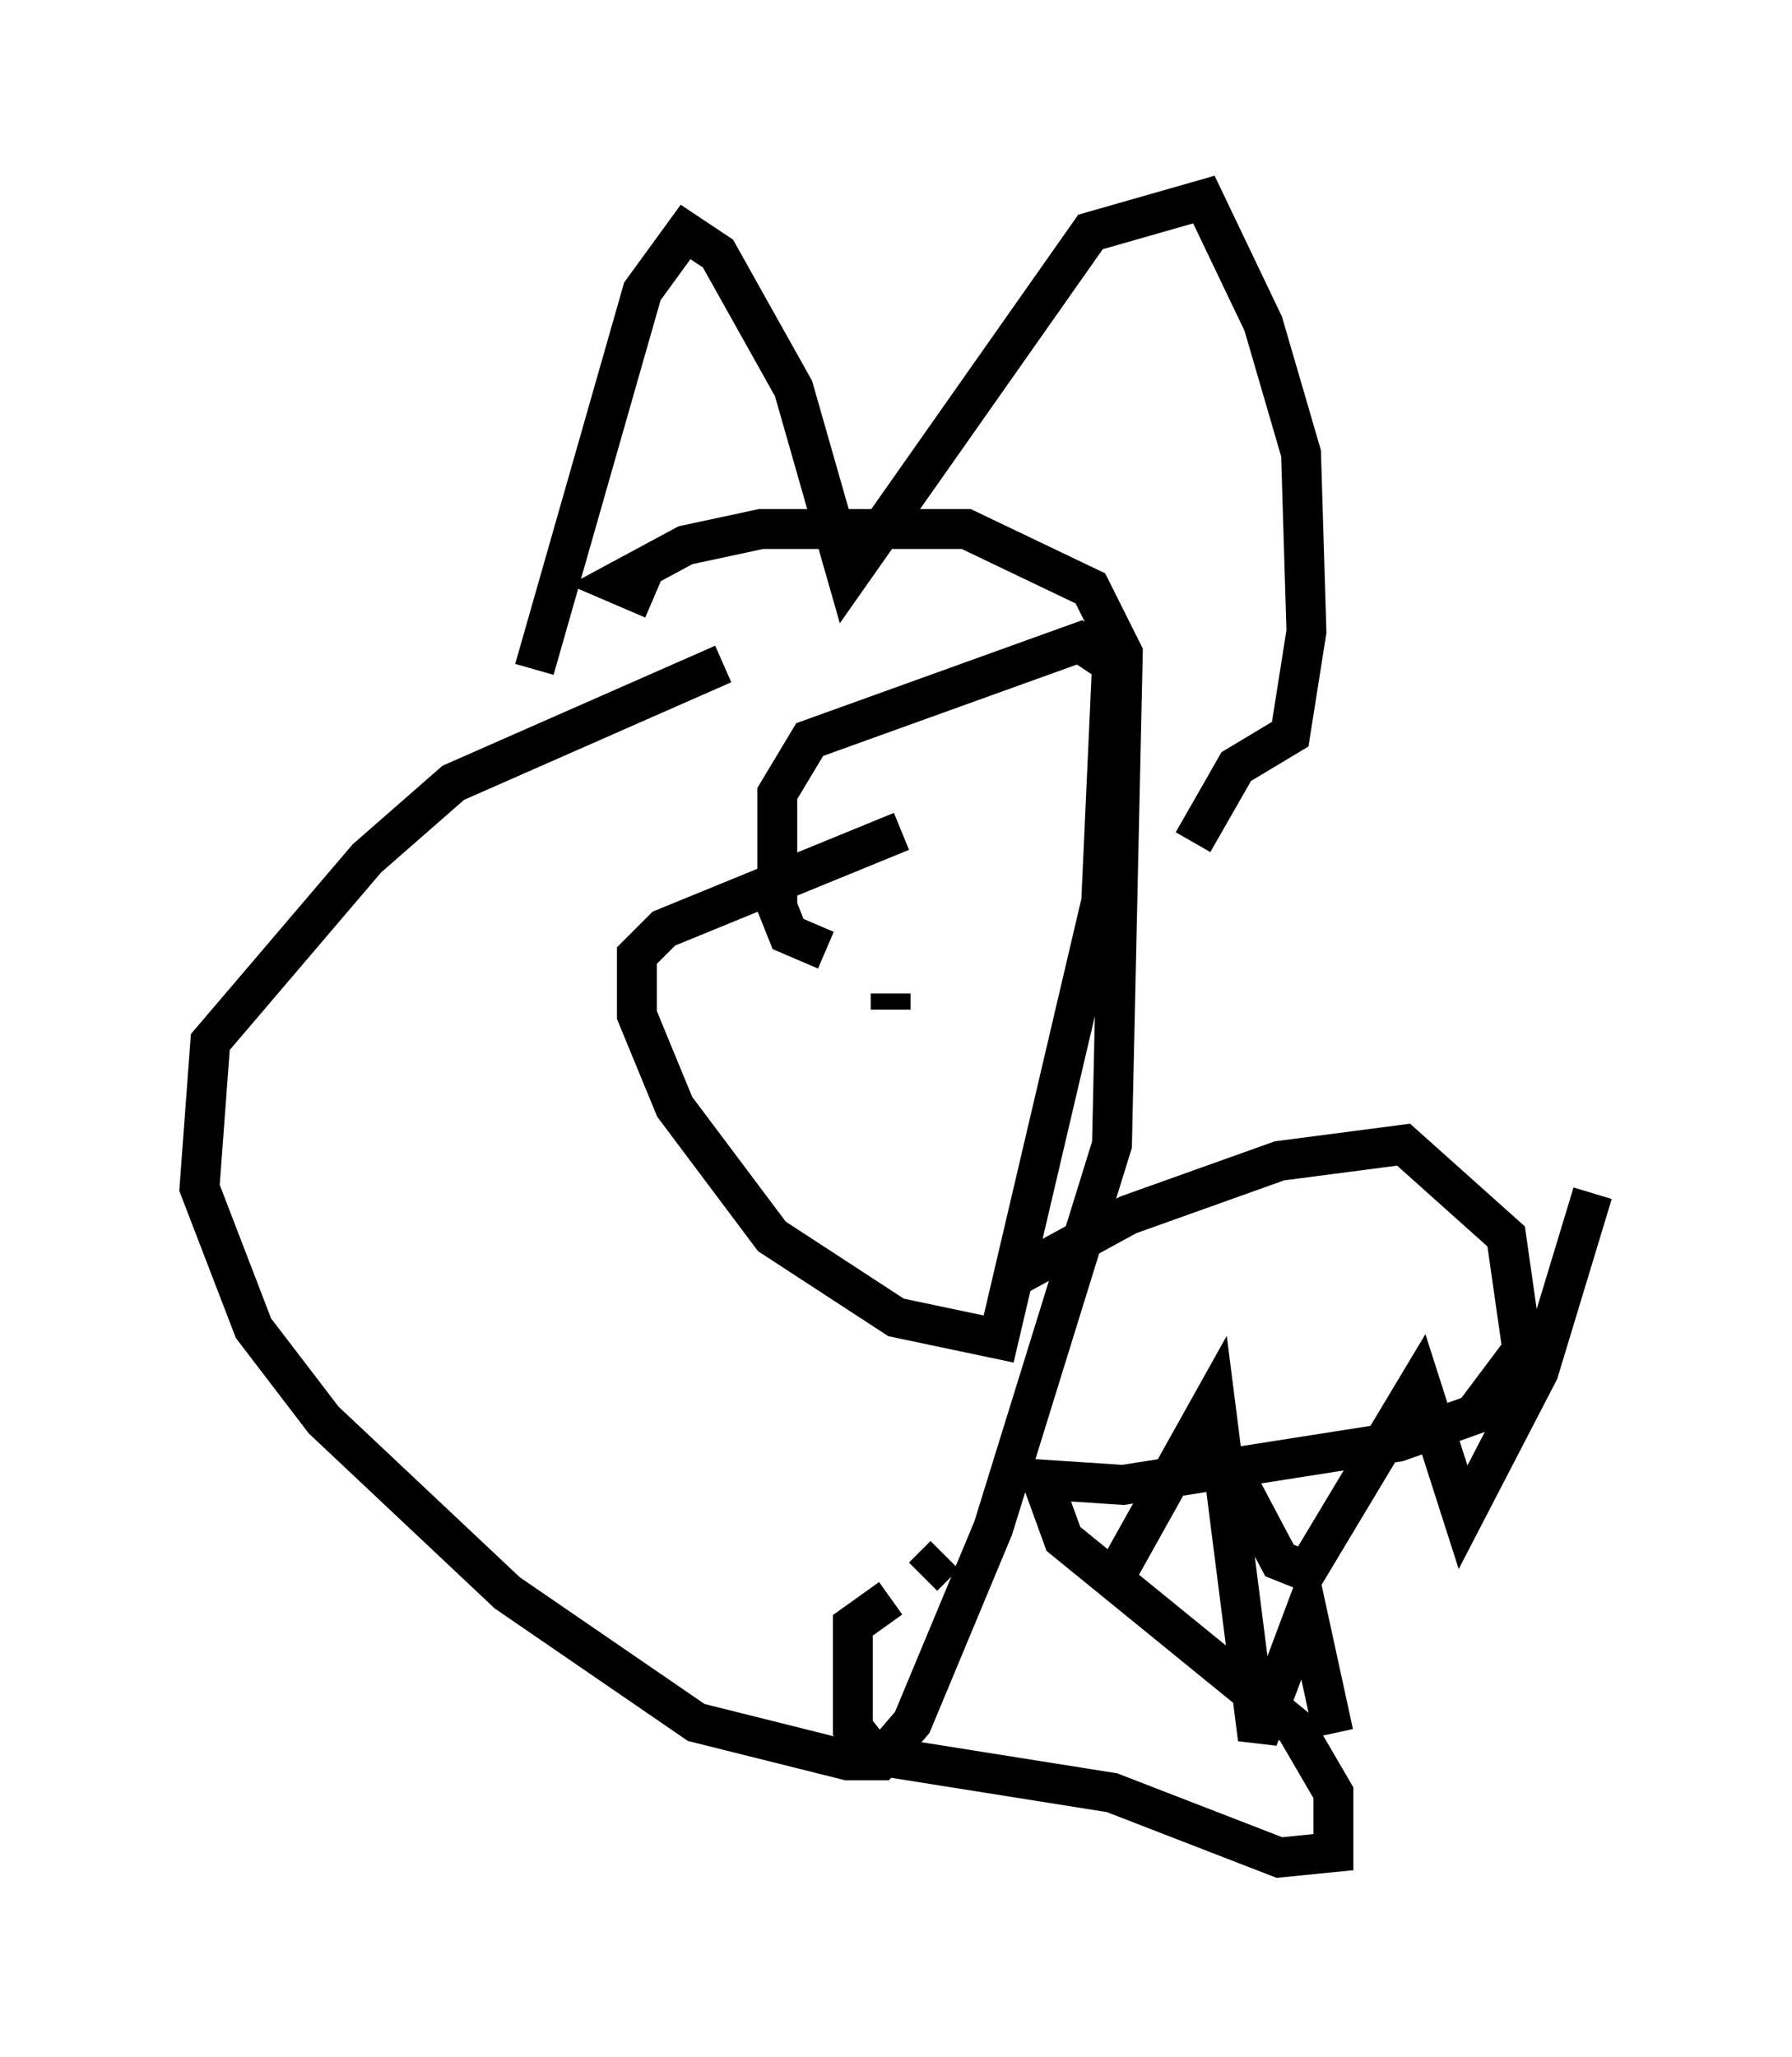 <?xml version="1.0" encoding="utf-8" ?>
<svg baseProfile="full" height="51.542" version="1.1" width="44.912" xmlns="http://www.w3.org/2000/svg" xmlns:ev="http://www.w3.org/2001/xml-events" xmlns:xlink="http://www.w3.org/1999/xlink"><defs /><rect fill="white" height="51.542" width="44.912" x="0" y="0" /><path d="M19.885, 15.284 m-1.759, 1.353 l-6.766, 2.977 -2.165, 1.894 l-3.924, 4.601 -0.271, 3.654 l1.353, 3.518 1.759, 2.3 l4.601, 4.33 4.736, 3.248 l3.789, 0.947 0.812, 0.0 l0.812, -0.947 2.03, -4.871 l2.977, -9.607 0.271, -12.314 l-0.812, -1.624 -3.112, -1.488 l-5.142, 0.0 -1.894, 0.406 l-1.759, 0.947 0.947, 0.406 m8.931, 17.05 l2.977, -1.624 3.789, -1.353 l3.112, -0.406 2.571, 2.3 l0.406, 2.842 -1.218, 1.624 l-1.894, 0.677 -6.901, 1.083 l-2.03, -0.135 0.541, 1.488 l5.819, 4.736 0.947, 1.624 l0.0, 1.488 -1.353, 0.135 l-4.195, -1.624 -5.954, -0.947 l-0.541, -0.677 0.0, -2.571 l0.947, -0.677 m0.812, -0.541 l0.541, -0.541 m4.195, 0.677 l2.571, -4.601 1.083, 8.525 l1.218, -3.248 0.677, 3.112 m-2.571, -6.631 l1.218, 2.3 0.677, 0.271 l2.842, -4.736 1.083, 3.383 l1.894, -3.654 1.353, -4.465 m-26.522, -13.126 l2.706, -9.472 1.083, -1.488 l0.812, 0.541 1.894, 3.383 l1.353, 4.736 6.089, -8.66 l2.842, -0.812 1.488, 3.112 l0.947, 3.248 0.135, 4.465 l-0.406, 2.571 -1.353, 0.812 l-1.083, 1.894 m-7.307, -0.271 l-5.954, 2.436 -0.677, 0.677 l0.0, 1.488 0.947, 2.3 l2.436, 3.248 3.112, 2.03 l2.571, 0.541 2.571, -10.961 l0.271, -5.954 -0.812, -0.541 l-6.766, 2.436 -0.812, 1.353 l0.0, 2.842 0.271, 0.677 l0.947, 0.406 m1.624, 1.083 l0.0, 0.406 " fill="none" stroke="black" stroke-width="1" /></svg>